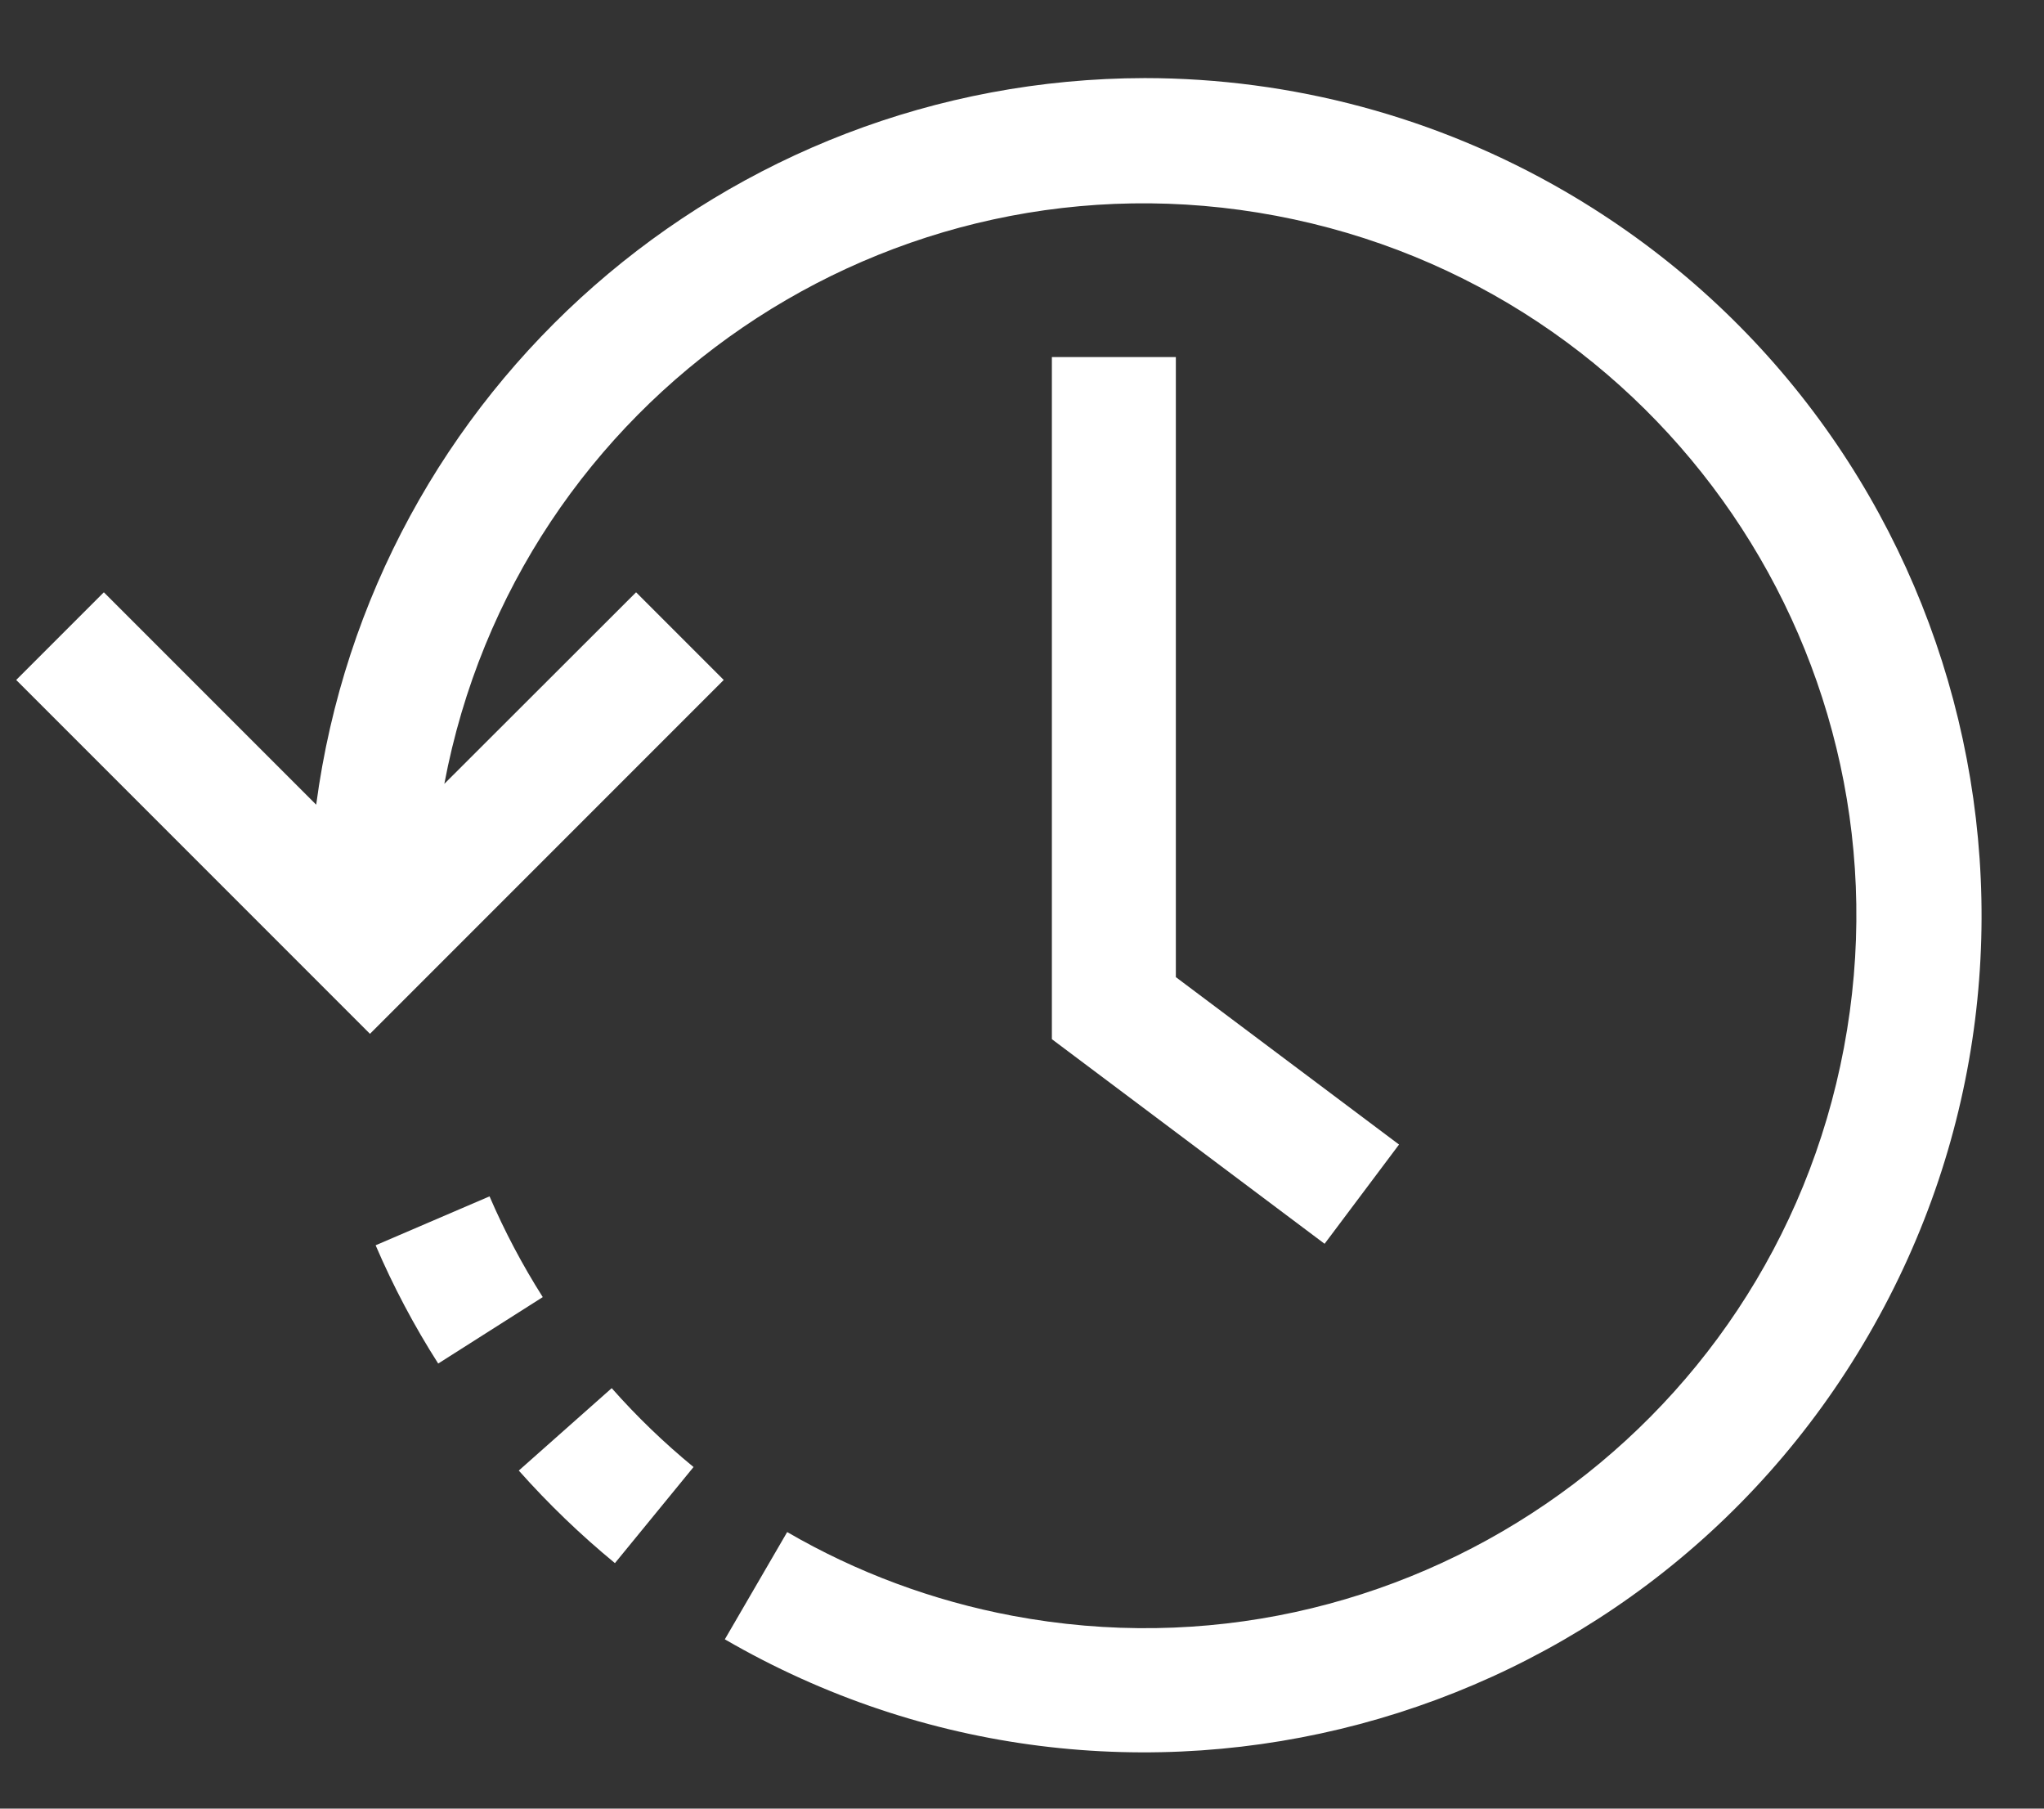 <svg width="26" height="23" viewBox="0 0 26 23" fill="none" xmlns="http://www.w3.org/2000/svg">
<rect x="0" y="0" width="26" height="23" fill="#333333" stroke="none"/>
<path d="M7.781 17.653L6.599 18.701C6.975 19.124 7.384 19.518 7.822 19.878L8.822 18.656C8.449 18.35 8.101 18.015 7.781 17.653Z" fill="white"/>
<path d="M6.227 15.214L4.778 15.836C5.002 16.358 5.268 16.861 5.574 17.34L6.904 16.495C6.645 16.087 6.418 15.658 6.227 15.214Z" fill="white"/>
<path d="M19.899 2.429C18.277 1.489 16.436 0.994 14.562 0.993C9.232 1.002 4.728 4.949 4.022 10.233L1.321 7.532L0.206 8.647L4.706 13.147L9.206 8.647L8.091 7.532L5.652 9.968C6.579 5.052 11.316 1.817 16.232 2.744C21.148 3.671 24.382 8.407 23.455 13.324C22.529 18.24 17.792 21.474 12.876 20.547C11.868 20.357 10.9 19.998 10.013 19.483L9.22 20.847C14.306 23.796 20.82 22.063 23.768 16.977C26.717 11.891 24.985 5.378 19.899 2.429Z" fill="white"/>
<path d="M13.38 4.541V13.215L16.849 15.817L17.796 14.555L14.957 12.426V4.541H13.38Z" fill="white"/>
</svg>
